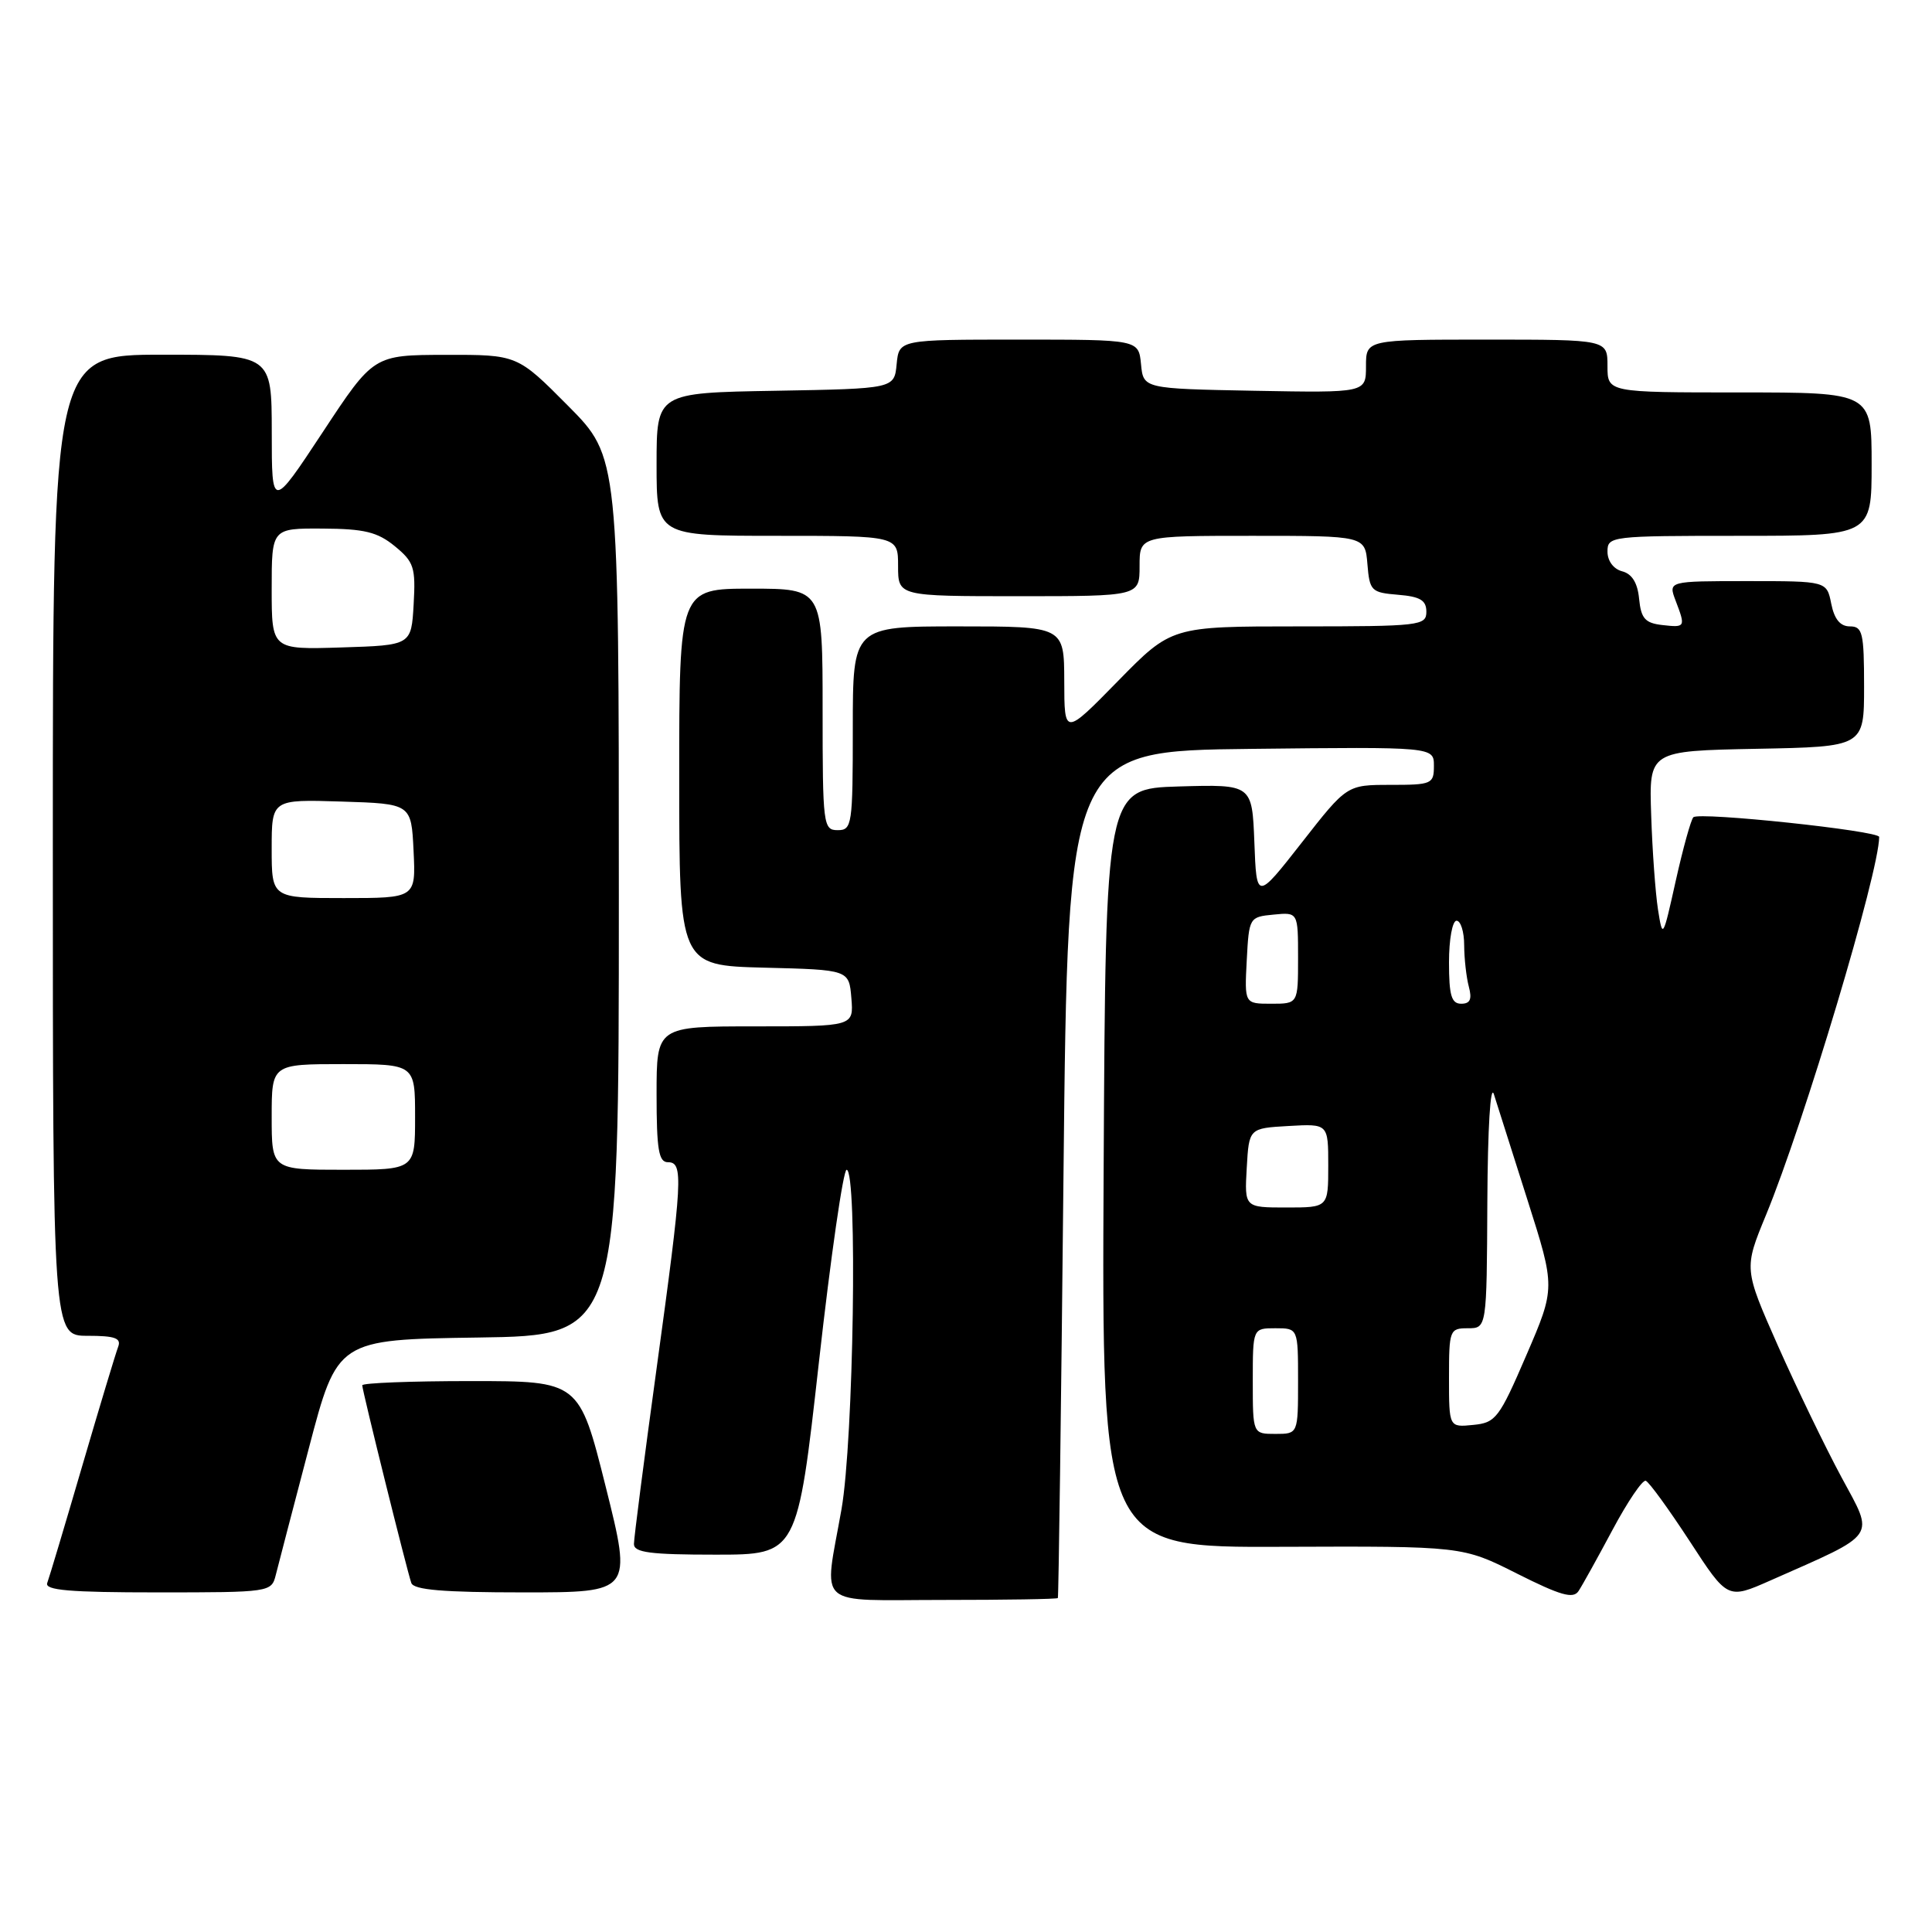 <?xml version="1.0" encoding="UTF-8" standalone="no"?>
<!DOCTYPE svg PUBLIC "-//W3C//DTD SVG 1.1//EN" "http://www.w3.org/Graphics/SVG/1.1/DTD/svg11.dtd" >
<svg xmlns="http://www.w3.org/2000/svg" xmlns:xlink="http://www.w3.org/1999/xlink" version="1.1" viewBox="0 0 256 256">
 <g >
 <path fill="currentColor"
d=" M 140.17 211.75 C 140.27 211.61 140.61 186.30 140.92 155.50 C 141.50 99.50 141.50 99.50 165.75 99.23 C 190.00 98.96 190.00 98.96 190.00 101.48 C 190.00 103.88 189.73 104.00 184.24 104.00 C 178.47 104.00 178.47 104.00 172.49 111.65 C 166.50 119.30 166.50 119.30 166.21 111.61 C 165.91 103.93 165.91 103.93 156.21 104.21 C 146.50 104.50 146.50 104.50 146.24 154.78 C 145.98 205.06 145.98 205.06 169.89 204.96 C 193.79 204.87 193.79 204.87 201.03 208.52 C 206.78 211.41 208.46 211.89 209.16 210.83 C 209.65 210.10 211.67 206.45 213.67 202.71 C 215.66 198.98 217.64 196.06 218.07 196.21 C 218.51 196.37 221.12 199.97 223.89 204.21 C 228.91 211.93 228.91 211.93 234.57 209.43 C 248.97 203.06 248.40 203.89 244.01 195.75 C 241.86 191.76 238.07 183.91 235.58 178.31 C 231.07 168.11 231.07 168.11 234.01 160.98 C 239.06 148.72 248.99 115.56 249.00 110.90 C 249.00 110.08 225.12 107.55 224.38 108.29 C 224.06 108.61 223.01 112.39 222.05 116.69 C 220.34 124.38 220.31 124.44 219.69 120.50 C 219.35 118.30 218.94 112.67 218.79 108.00 C 218.50 99.50 218.50 99.50 232.75 99.22 C 247.00 98.95 247.00 98.95 247.00 90.97 C 247.00 83.84 246.80 83.00 245.12 83.00 C 243.84 83.00 243.06 82.05 242.65 80.00 C 242.05 77.00 242.05 77.00 231.55 77.00 C 221.05 77.00 221.05 77.00 222.02 79.57 C 223.37 83.11 223.34 83.17 220.25 82.82 C 217.98 82.56 217.45 81.95 217.19 79.35 C 216.99 77.23 216.25 76.04 214.94 75.70 C 213.80 75.40 213.00 74.33 213.00 73.09 C 213.00 71.05 213.41 71.00 230.50 71.00 C 248.00 71.00 248.00 71.00 248.00 61.50 C 248.00 52.00 248.00 52.00 230.50 52.00 C 213.00 52.00 213.00 52.00 213.00 48.50 C 213.00 45.00 213.00 45.00 197.00 45.00 C 181.00 45.00 181.00 45.00 181.00 48.53 C 181.00 52.05 181.00 52.05 166.25 51.78 C 151.50 51.50 151.50 51.50 151.19 48.25 C 150.87 45.00 150.87 45.00 135.00 45.00 C 119.13 45.00 119.13 45.00 118.81 48.25 C 118.50 51.50 118.50 51.50 102.75 51.78 C 87.00 52.05 87.00 52.05 87.00 61.53 C 87.00 71.00 87.00 71.00 103.00 71.00 C 119.00 71.00 119.00 71.00 119.00 75.00 C 119.00 79.00 119.00 79.00 135.00 79.00 C 151.00 79.00 151.00 79.00 151.00 75.00 C 151.00 71.00 151.00 71.00 165.94 71.00 C 180.88 71.00 180.88 71.00 181.19 74.75 C 181.48 78.30 181.70 78.52 185.25 78.81 C 188.19 79.05 189.00 79.54 189.00 81.06 C 189.00 82.90 188.16 83.00 172.12 83.00 C 155.23 83.00 155.23 83.00 148.13 90.25 C 141.03 97.50 141.03 97.50 141.02 90.25 C 141.00 83.00 141.00 83.00 127.00 83.00 C 113.00 83.00 113.00 83.00 113.00 96.50 C 113.00 109.33 112.90 110.00 111.00 110.00 C 109.08 110.00 109.00 109.33 109.00 94.00 C 109.00 78.00 109.00 78.00 99.50 78.00 C 90.00 78.00 90.00 78.00 90.00 102.97 C 90.00 127.93 90.00 127.93 101.25 128.22 C 112.50 128.50 112.50 128.50 112.81 132.25 C 113.12 136.00 113.12 136.00 100.06 136.00 C 87.00 136.00 87.00 136.00 87.00 145.00 C 87.00 152.33 87.28 154.00 88.50 154.00 C 90.58 154.00 90.46 156.12 87.00 181.34 C 85.35 193.35 84.00 203.81 84.00 204.59 C 84.00 205.72 86.17 206.00 94.83 206.00 C 105.65 206.00 105.65 206.00 108.51 180.50 C 110.08 166.47 111.74 155.00 112.18 155.00 C 113.65 155.00 113.11 190.87 111.50 200.00 C 109.16 213.28 107.73 212.00 125.00 212.00 C 133.25 212.00 140.08 211.89 140.17 211.75 Z  M 36.54 208.70 C 36.86 207.43 38.82 199.89 40.91 191.95 C 44.70 177.50 44.70 177.50 63.35 177.23 C 82.00 176.96 82.00 176.96 82.00 118.75 C 82.00 60.55 82.00 60.55 75.28 53.78 C 68.55 47.00 68.55 47.00 59.03 47.02 C 49.50 47.04 49.50 47.04 42.76 57.27 C 36.01 67.50 36.01 67.50 36.01 57.25 C 36.00 47.00 36.00 47.00 21.50 47.00 C 7.00 47.00 7.00 47.00 7.00 112.00 C 7.00 177.00 7.00 177.00 11.61 177.00 C 15.23 177.00 16.09 177.31 15.66 178.45 C 15.35 179.25 13.21 186.34 10.91 194.20 C 8.61 202.07 6.52 209.06 6.26 209.75 C 5.89 210.72 9.22 211.00 20.87 211.00 C 35.79 211.00 35.97 210.97 36.54 208.70 Z  M 80.26 197.00 C 76.75 183.00 76.75 183.00 62.38 183.00 C 54.47 183.00 48.00 183.25 48.00 183.56 C 48.00 184.25 53.90 208.02 54.50 209.75 C 54.82 210.67 58.72 211.00 69.35 211.00 C 83.76 211.00 83.76 211.00 80.26 197.00 Z  M 166.00 183.00 C 166.00 176.00 166.00 176.00 169.00 176.00 C 172.00 176.00 172.00 176.00 172.00 183.00 C 172.00 190.00 172.00 190.00 169.00 190.00 C 166.00 190.00 166.00 190.00 166.00 183.00 Z  M 192.00 182.56 C 192.00 176.23 192.09 176.00 194.50 176.00 C 197.00 176.00 197.00 176.00 197.08 159.25 C 197.13 149.44 197.49 143.54 197.95 145.00 C 198.39 146.38 200.40 152.71 202.42 159.07 C 206.10 170.64 206.10 170.64 202.25 179.57 C 198.65 187.93 198.20 188.52 195.20 188.81 C 192.00 189.13 192.00 189.13 192.00 182.56 Z  M 165.20 154.75 C 165.50 149.50 165.50 149.50 170.75 149.20 C 176.00 148.90 176.00 148.90 176.00 154.45 C 176.00 160.00 176.00 160.00 170.45 160.00 C 164.90 160.00 164.90 160.00 165.20 154.75 Z  M 165.20 127.25 C 165.50 121.57 165.54 121.50 168.75 121.19 C 172.00 120.87 172.00 120.87 172.00 126.94 C 172.00 133.00 172.00 133.00 168.45 133.00 C 164.90 133.00 164.90 133.00 165.20 127.25 Z  M 192.00 127.50 C 192.00 124.47 192.45 122.00 193.00 122.00 C 193.55 122.00 194.01 123.46 194.01 125.25 C 194.02 127.04 194.30 129.51 194.63 130.75 C 195.07 132.40 194.81 133.00 193.62 133.00 C 192.32 133.00 192.00 131.90 192.00 127.50 Z  M 36.00 148.00 C 36.00 141.00 36.00 141.00 45.50 141.00 C 55.00 141.00 55.00 141.00 55.00 148.00 C 55.00 155.00 55.00 155.00 45.50 155.00 C 36.00 155.00 36.00 155.00 36.00 148.00 Z  M 36.00 112.46 C 36.00 105.92 36.00 105.92 45.25 106.21 C 54.50 106.50 54.50 106.50 54.80 112.75 C 55.10 119.00 55.10 119.00 45.55 119.00 C 36.00 119.00 36.00 119.00 36.00 112.46 Z  M 36.00 78.04 C 36.00 70.00 36.00 70.00 42.75 70.04 C 48.28 70.07 50.01 70.49 52.31 72.37 C 54.85 74.45 55.09 75.18 54.81 80.08 C 54.50 85.50 54.50 85.50 45.25 85.79 C 36.00 86.08 36.00 86.08 36.00 78.04 Z "/>
</g>
</svg>